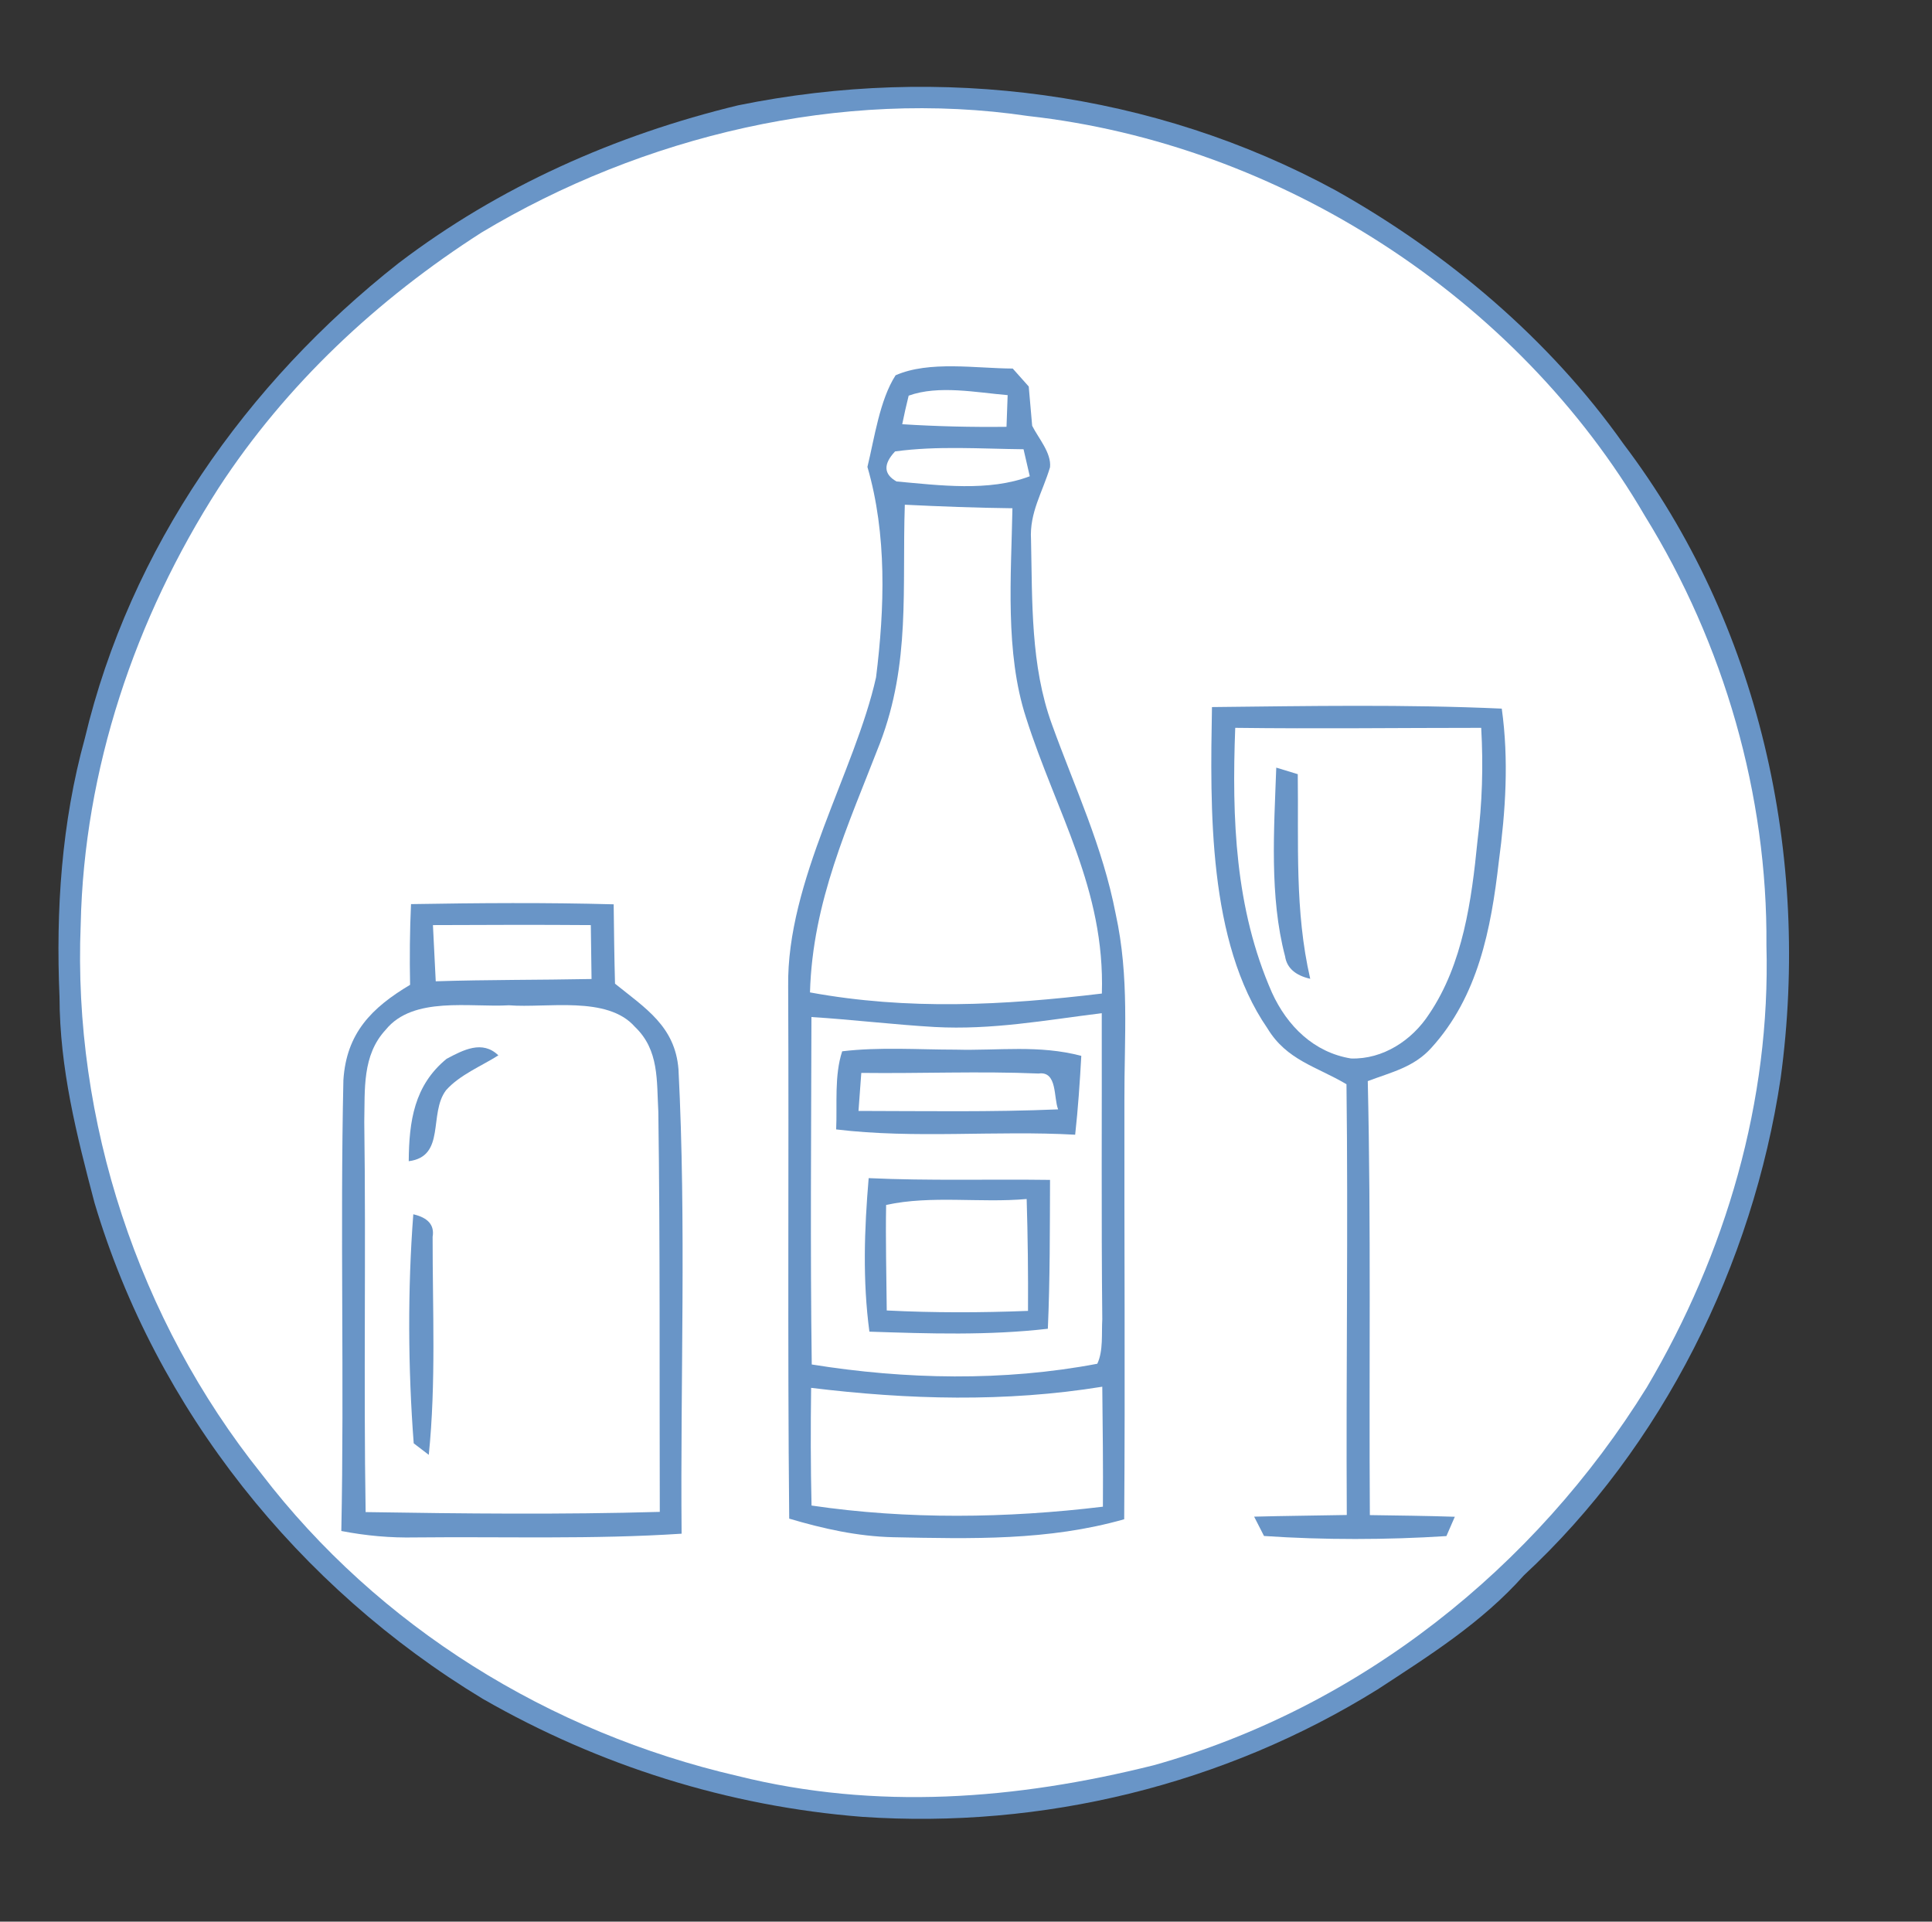 <?xml version="1.0" encoding="UTF-8" standalone="no"?>
<svg
   xmlns:dc="http://purl.org/dc/elements/1.1/"
   xmlns:cc="http://creativecommons.org/ns#"
   xmlns:rdf="http://www.w3.org/1999/02/22-rdf-syntax-ns#"
   xmlns:svg="http://www.w3.org/2000/svg"
   xmlns="http://www.w3.org/2000/svg"
   xmlns:sodipodi="http://sodipodi.sourceforge.net/DTD/sodipodi-0.dtd"
   xmlns:inkscape="http://www.inkscape.org/namespaces/inkscape"
   version="1.1"
   viewBox="0 0 186 185"
   width="186.0pt"
   height="185.0pt"
   id="svg44"
   sodipodi:docname="9-vidros.svg"
   inkscape:export-filename="C:\Users\aretu\OneDrive\Documentos\NetBeansProjects\ReciEco\web\icones\9-vidros.png"
   inkscape:export-xdpi="154.83871"
   inkscape:export-ydpi="154.83871"
   inkscape:version="0.92.4 (5da689c313, 2019-01-14)">
  <rect x="0" y="0" width="186" height="185" fill="#333333" stroke="none"/>
  <defs
     id="defs48" />
  <sodipodi:namedview
     pagecolor="#ffffff"
     bordercolor="#666666"
     borderopacity="1"
     objecttolerance="10"
     gridtolerance="10"
     guidetolerance="10"
     inkscape:pageopacity="0"
     inkscape:pageshadow="2"
     inkscape:window-width="1024"
     inkscape:window-height="705"
     id="namedview46"
     showgrid="false"
     inkscape:zoom="0.95675676"
     inkscape:cx="124"
     inkscape:cy="123.33333"
     inkscape:window-x="-8"
     inkscape:window-y="-8"
     inkscape:window-maximized="1"
     inkscape:current-layer="svg44" />
  <path
     d="M 128.59 18.33 C 139.32 24.35 149.16 32.64 156.28 42.71 C 169.41 60.02 174.34 82.41 171.43 103.79 C 168.75 121.74 160.06 139.27 146.71 151.66 C 142.66 156.21 137.68 159.34 132.63 162.64 C 117.86 171.83 100.35 176.09 83.01 174.91 C 70.13 173.90 57.68 169.98 46.48 163.55 C 28.74 152.83 15.03 135.73 9.10 115.80 C 7.36 109.20 5.75 102.88 5.73 96.00 C 5.37 87.59 5.92 79.22 8.17 71.07 C 12.52 52.80 23.69 36.89 38.35 25.35 C 48.03 17.97 59.26 12.99 71.06 10.14 C 90.53 6.17 111.09 8.81 128.59 18.33 Z"
     fill="#6995c7"
     id="path4" />
  <path
     d="M 98.99 11.17 C 123.19 13.86 146.08 28.58 158.36 49.67 C 165.97 61.98 170.18 76.52 170.06 91.01 C 170.47 106.00 166.15 120.70 158.55 133.55 C 147.76 150.97 130.91 164.39 111.08 169.94 C 97.82 173.26 84.37 174.30 71.00 170.97 C 52.92 166.79 36.46 156.64 25.15 141.86 C 13.34 127.10 6.99 107.89 7.77 88.99 C 8.09 74.08 13.00 59.51 21.03 47.00 C 27.54 37.01 36.34 28.80 46.35 22.39 C 61.84 13.09 81.03 8.50 98.99 11.17 Z"
     fill="#ffffff"
     id="path6" />
  <path
     d="M 97.50 35.48 C 98.01 36.06 98.53 36.63 99.04 37.21 C 99.15 38.47 99.26 39.73 99.37 40.99 C 99.98 42.20 101.23 43.60 101.09 44.98 C 100.37 47.40 99.10 49.33 99.26 51.96 C 99.39 57.92 99.21 64.08 101.27 69.73 C 103.49 75.88 106.15 81.46 107.41 87.98 C 108.75 94.10 108.23 99.81 108.25 106.00 C 108.23 119.42 108.33 132.84 108.23 146.26 C 100.92 148.34 93.55 148.14 85.99 147.99 C 82.56 147.91 79.25 147.17 75.98 146.20 C 75.81 129.13 75.96 112.07 75.88 95.00 C 75.72 84.80 82.33 74.23 84.34 65.21 C 85.17 58.55 85.40 51.45 83.51 44.95 C 84.19 42.16 84.69 38.51 86.22 36.13 C 89.46 34.70 93.99 35.47 97.50 35.48 Z"
     fill="#6995c7"
     id="path8" />
  <path
     d="M 87.48 38.09 C 90.36 37.05 94.01 37.79 97.01 38.04 C 96.97 39.06 96.93 40.07 96.90 41.09 C 93.54 41.13 90.21 41.05 86.86 40.84 C 87.05 39.92 87.25 39.00 87.48 38.09 Z"
     fill="#ffffff"
     id="path10" />
  <path
     d="M 86.17 43.46 C 90.23 42.90 94.45 43.21 98.54 43.25 C 98.74 44.12 98.94 44.99 99.14 45.85 C 95.20 47.35 90.43 46.72 86.31 46.35 C 85.07 45.65 85.02 44.69 86.17 43.46 Z"
     fill="#ffffff"
     id="path12" />
  <path
     d="M 87.11 48.59 C 90.56 48.76 94.01 48.89 97.47 48.93 C 97.35 55.46 96.74 62.82 98.78 69.09 C 101.70 78.27 106.39 85.56 106.08 95.65 C 96.63 96.79 87.41 97.27 77.98 95.54 C 78.23 86.78 81.63 79.53 84.72 71.54 C 87.67 63.81 86.84 56.64 87.11 48.59 Z"
     fill="#ffffff"
     id="path14" />
  <path
     d="M 116.68 68.07 C 125.96 67.97 135.31 67.80 144.58 68.22 C 145.27 73.17 144.95 78.06 144.29 82.99 C 143.55 89.43 142.30 95.94 137.79 100.89 C 136.10 102.76 133.94 103.22 131.68 104.08 C 132.00 117.99 131.79 131.94 131.88 145.86 C 134.61 145.90 137.34 145.93 140.06 146.02 L 139.25 147.88 C 133.56 148.25 127.38 148.26 121.69 147.87 L 120.74 146.01 C 123.71 145.93 126.69 145.91 129.66 145.85 C 129.58 132.09 129.80 118.11 129.63 104.38 C 126.75 102.67 123.88 102.08 122.02 99.00 C 116.27 90.66 116.51 77.80 116.68 68.07 Z"
     fill="#6995c7"
     id="path16" />
  <path
     d="M 118.92 70.07 C 126.81 70.17 134.70 70.07 142.60 70.07 C 142.81 73.76 142.70 77.31 142.24 80.98 C 141.68 86.64 140.85 92.80 137.59 97.62 C 135.95 100.15 133.14 102.00 130.06 101.90 C 126.49 101.32 123.92 98.77 122.46 95.57 C 118.89 87.47 118.59 78.78 118.92 70.07 Z"
     fill="#ffffff"
     id="path18" />
  <path
     d="M 122.87 73.90 L 124.94 74.53 C 125.03 81.18 124.63 87.68 126.14 94.23 C 124.70 93.90 123.89 93.18 123.72 92.07 C 122.20 86.31 122.66 79.82 122.87 73.90 Z"
     fill="#6995c7"
     id="path20" />
  <path
     d="M 39.57 87.04 C 46.07 86.93 52.58 86.88 59.08 87.06 C 59.11 89.61 59.14 92.15 59.21 94.70 C 62.13 97.06 65.00 98.81 65.32 102.95 C 66.08 117.79 65.49 132.78 65.62 147.65 C 57.13 148.21 48.52 147.92 40.00 148.01 C 37.56 148.06 35.25 147.85 32.86 147.39 C 33.15 132.94 32.74 118.42 33.06 103.98 C 33.35 99.45 35.79 97.01 39.48 94.81 C 39.43 92.21 39.45 89.64 39.57 87.04 Z"
     fill="#6995c7"
     id="path22" />
  <path
     d="M 41.68 89.06 C 46.75 89.04 51.82 89.02 56.88 89.06 C 56.91 90.79 56.93 92.52 56.95 94.25 C 51.95 94.35 46.95 94.31 41.95 94.47 C 41.86 92.67 41.77 90.87 41.68 89.06 Z"
     fill="#ffffff"
     id="path24" />
  <path
     d="M 49.00 96.78 C 52.65 97.07 58.47 95.82 61.13 98.86 C 63.48 101.10 63.21 104.04 63.38 107.04 C 63.56 119.87 63.48 132.72 63.52 145.55 C 54.09 145.82 44.63 145.72 35.20 145.57 C 35.00 133.05 35.24 120.52 35.07 108.00 C 35.14 104.89 34.85 101.60 37.13 99.14 C 39.77 95.87 45.27 97.00 49.00 96.78 Z"
     fill="#ffffff"
     id="path26" />
  <path
     d="M 78.12 97.91 C 82.08 98.16 86.02 98.64 89.98 98.87 C 95.51 99.17 100.60 98.22 106.07 97.54 C 106.09 107.37 106.02 117.19 106.12 127.01 C 106.04 128.37 106.23 130.04 105.64 131.29 C 96.65 133.00 87.17 132.81 78.15 131.36 C 78.00 120.21 78.10 109.06 78.12 97.91 Z"
     fill="#ffffff"
     id="path28" />
  <path
     d="M 47.98 101.60 C 46.34 102.64 44.25 103.48 42.94 104.96 C 41.24 107.21 42.95 111.33 39.35 111.79 C 39.38 107.95 39.87 104.49 43.00 101.93 C 44.59 101.09 46.43 100.10 47.98 101.60 Z"
     fill="#6995c7"
     id="path30" />
  <path
     d="M 81.08 101.21 C 84.67 100.78 88.39 101.05 92.00 101.05 C 96.16 101.16 100.01 100.57 104.10 101.65 C 103.96 104.18 103.79 106.71 103.51 109.24 C 95.86 108.81 88.11 109.65 80.50 108.73 C 80.61 106.29 80.31 103.55 81.08 101.21 Z"
     fill="#6995c7"
     id="path32" />
  <path
     d="M 82.92 103.29 C 88.60 103.36 94.31 103.11 99.99 103.35 C 101.81 103.09 101.42 105.68 101.87 106.80 C 95.46 107.07 89.07 106.96 82.65 106.95 C 82.74 105.73 82.83 104.51 82.92 103.29 Z"
     fill="#ffffff"
     id="path34" />
  <path
     d="M 83.63 113.42 C 89.45 113.69 95.26 113.51 101.09 113.59 C 101.07 118.37 101.09 123.14 100.88 127.92 C 95.15 128.58 89.44 128.39 83.70 128.20 C 83.04 123.27 83.21 118.35 83.63 113.42 Z"
     fill="#6995c7"
     id="path36" />
  <path
     d="M 98.84 115.43 C 98.95 119.02 98.99 122.61 98.97 126.20 C 94.43 126.38 89.91 126.39 85.37 126.16 C 85.34 122.77 85.25 119.39 85.31 116.00 C 89.68 115.05 94.37 115.83 98.84 115.43 Z"
     fill="#ffffff"
     id="path38" />
  <path
     d="M 39.79 116.90 C 41.22 117.23 41.84 117.95 41.65 119.07 C 41.64 126.05 41.99 133.12 41.28 140.06 L 39.83 138.95 C 39.28 131.78 39.24 124.08 39.79 116.90 Z"
     fill="#6995c7"
     id="path40" />
  <path
     d="M 78.09 133.61 C 87.42 134.75 96.81 135.01 106.12 133.50 C 106.16 137.35 106.21 141.20 106.18 145.05 C 96.93 146.17 87.37 146.30 78.13 144.94 C 78.04 141.16 78.04 137.39 78.09 133.61 Z"
     fill="#ffffff"
     id="path42" />
</svg>
